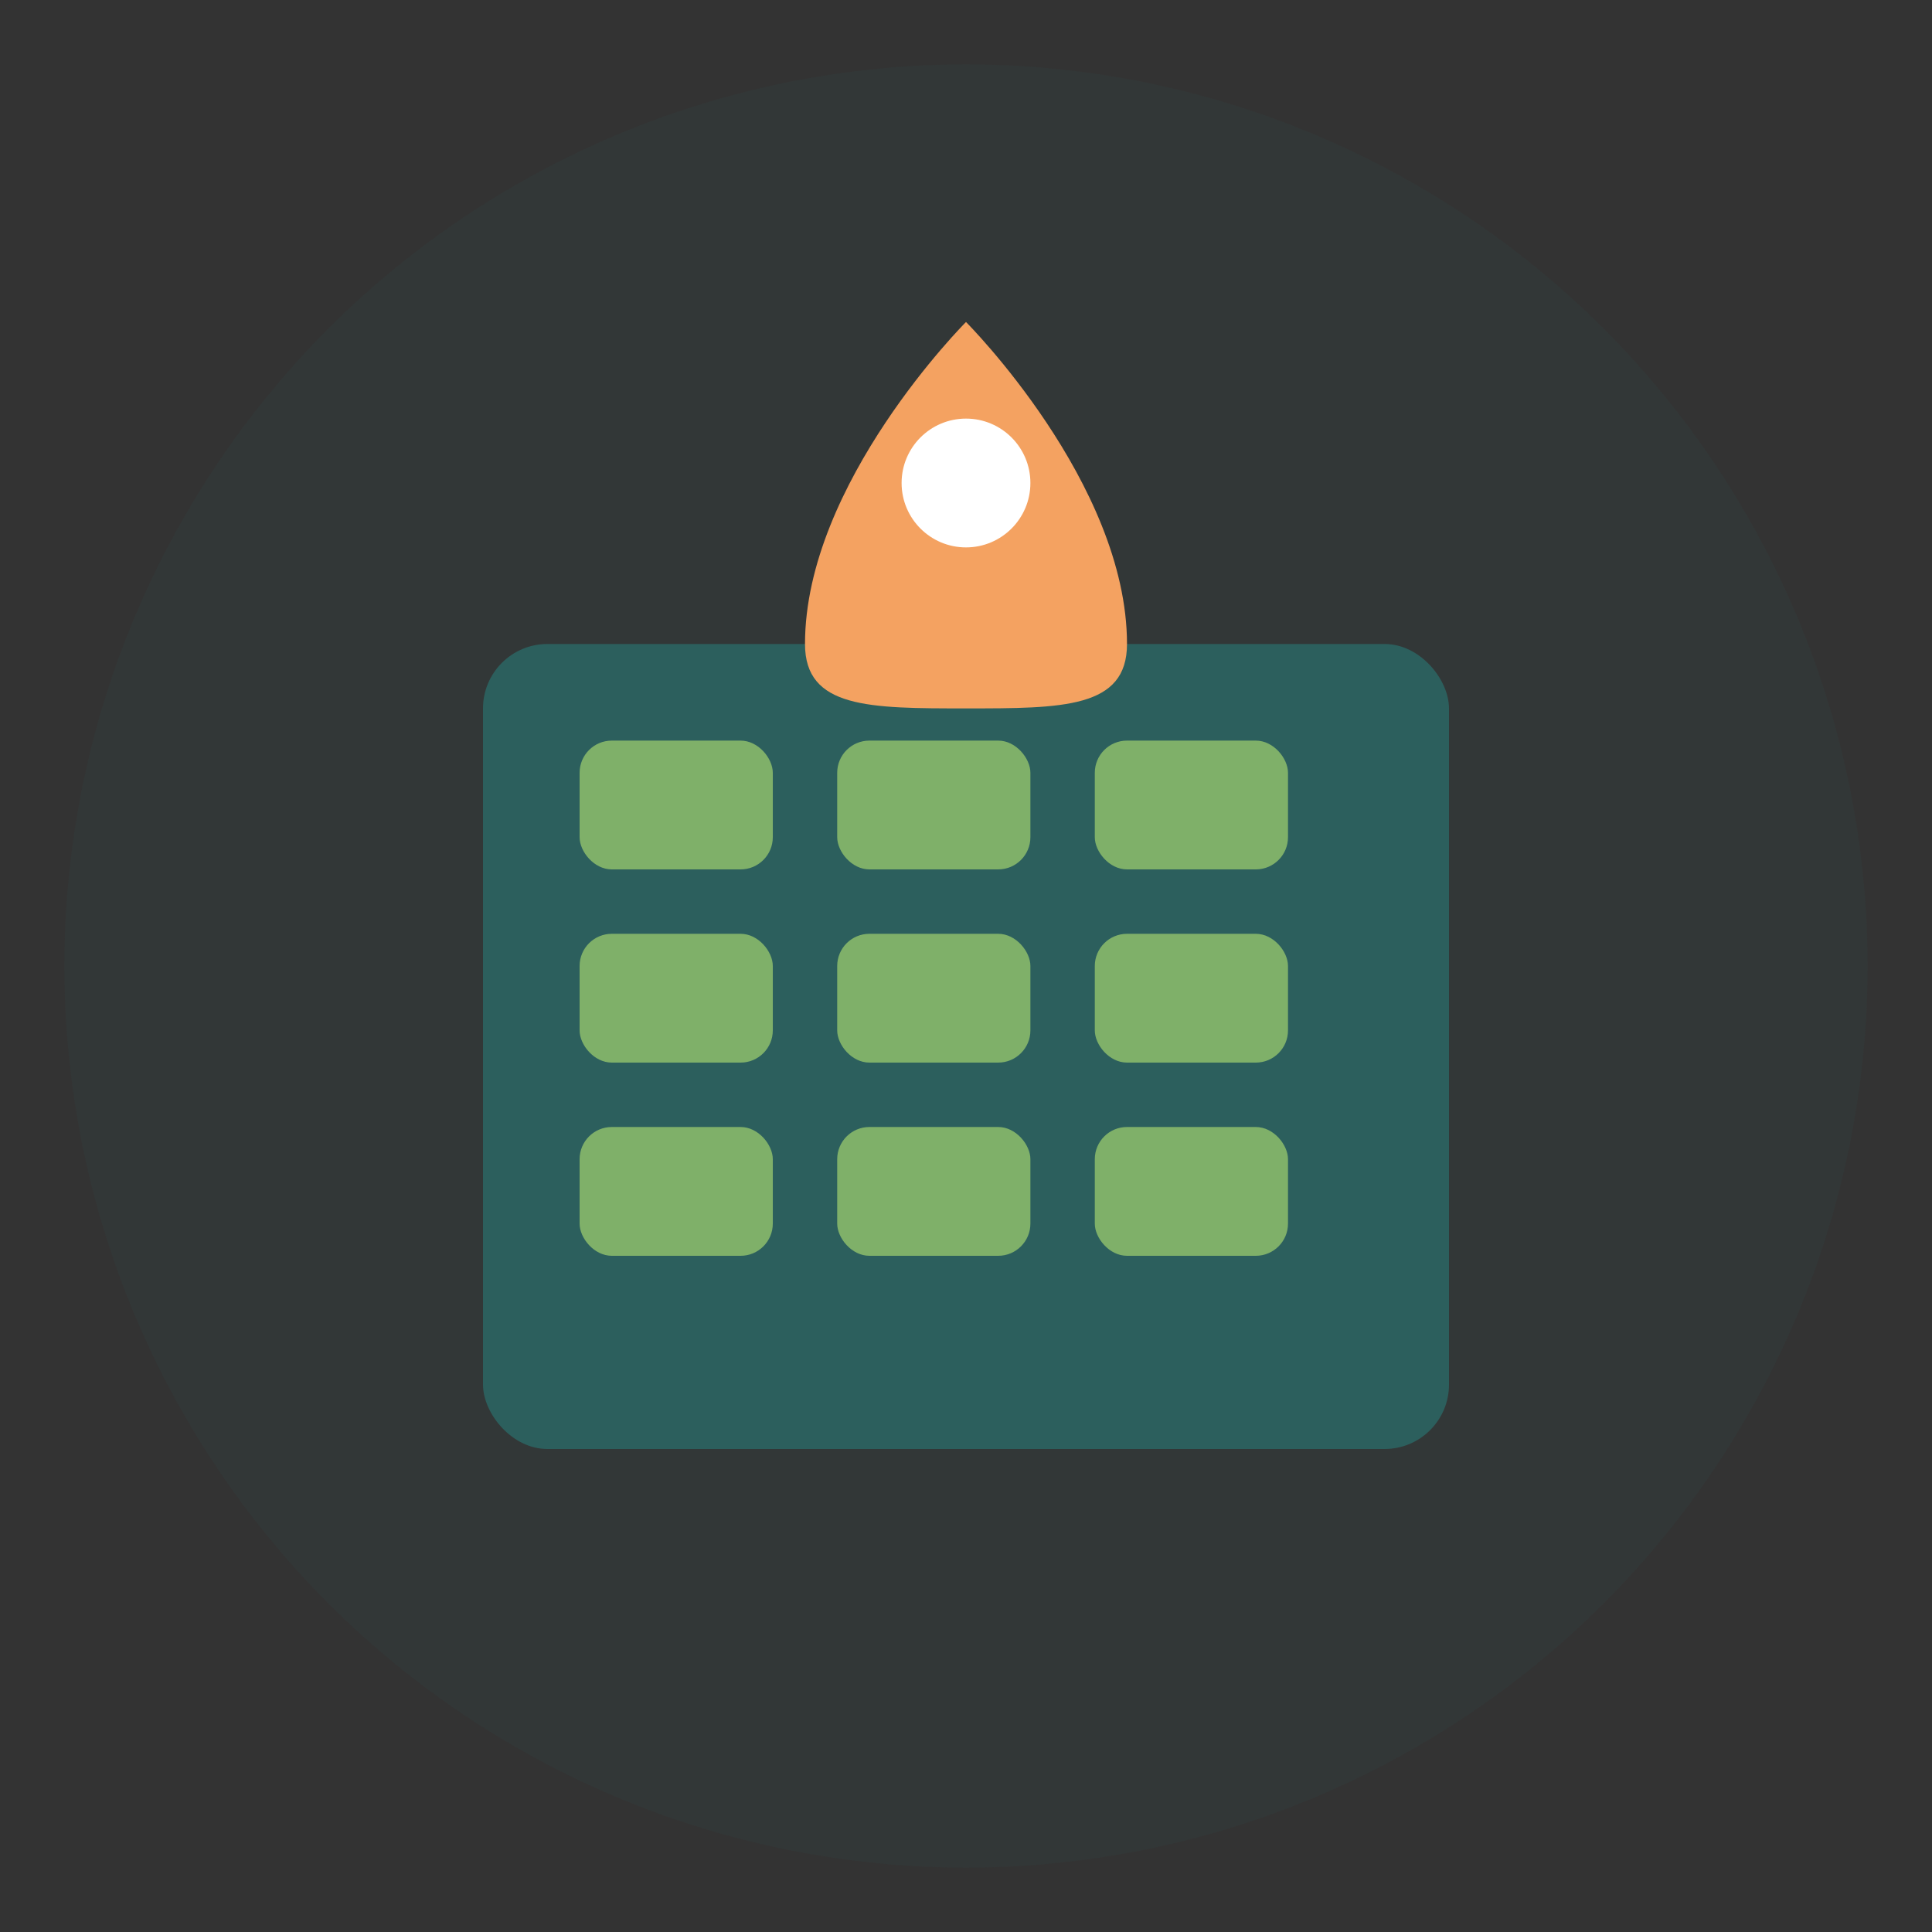 <svg width="60" height="60" viewBox="0 0 60 60" fill="none" xmlns="http://www.w3.org/2000/svg">
  <rect x="0" y="0" width="60" height="60" fill="#333333" stroke="none"/>
  <circle cx="30" cy="30" r="28" fill="#2C5F5D" opacity="0.1"/>
  <rect x="15" y="20" width="30" height="25" rx="2" fill="#2C5F5D"/>
  <rect x="18" y="23" width="6" height="4" rx="1" fill="#7FB069"/>
  <rect x="26" y="23" width="6" height="4" rx="1" fill="#7FB069"/>
  <rect x="34" y="23" width="6" height="4" rx="1" fill="#7FB069"/>
  <rect x="18" y="29" width="6" height="4" rx="1" fill="#7FB069"/>
  <rect x="26" y="29" width="6" height="4" rx="1" fill="#7FB069"/>
  <rect x="34" y="29" width="6" height="4" rx="1" fill="#7FB069"/>
  <rect x="18" y="35" width="6" height="4" rx="1" fill="#7FB069"/>
  <rect x="26" y="35" width="6" height="4" rx="1" fill="#7FB069"/>
  <rect x="34" y="35" width="6" height="4" rx="1" fill="#7FB069"/>
  <path d="M30 10C30 10 25 15 25 20C25 22 27 22 30 22C33 22 35 22 35 20C35 15 30 10 30 10Z" fill="#F4A261"/>
  <circle cx="30" cy="15" r="2" fill="#FFFFFF"/>
</svg>


